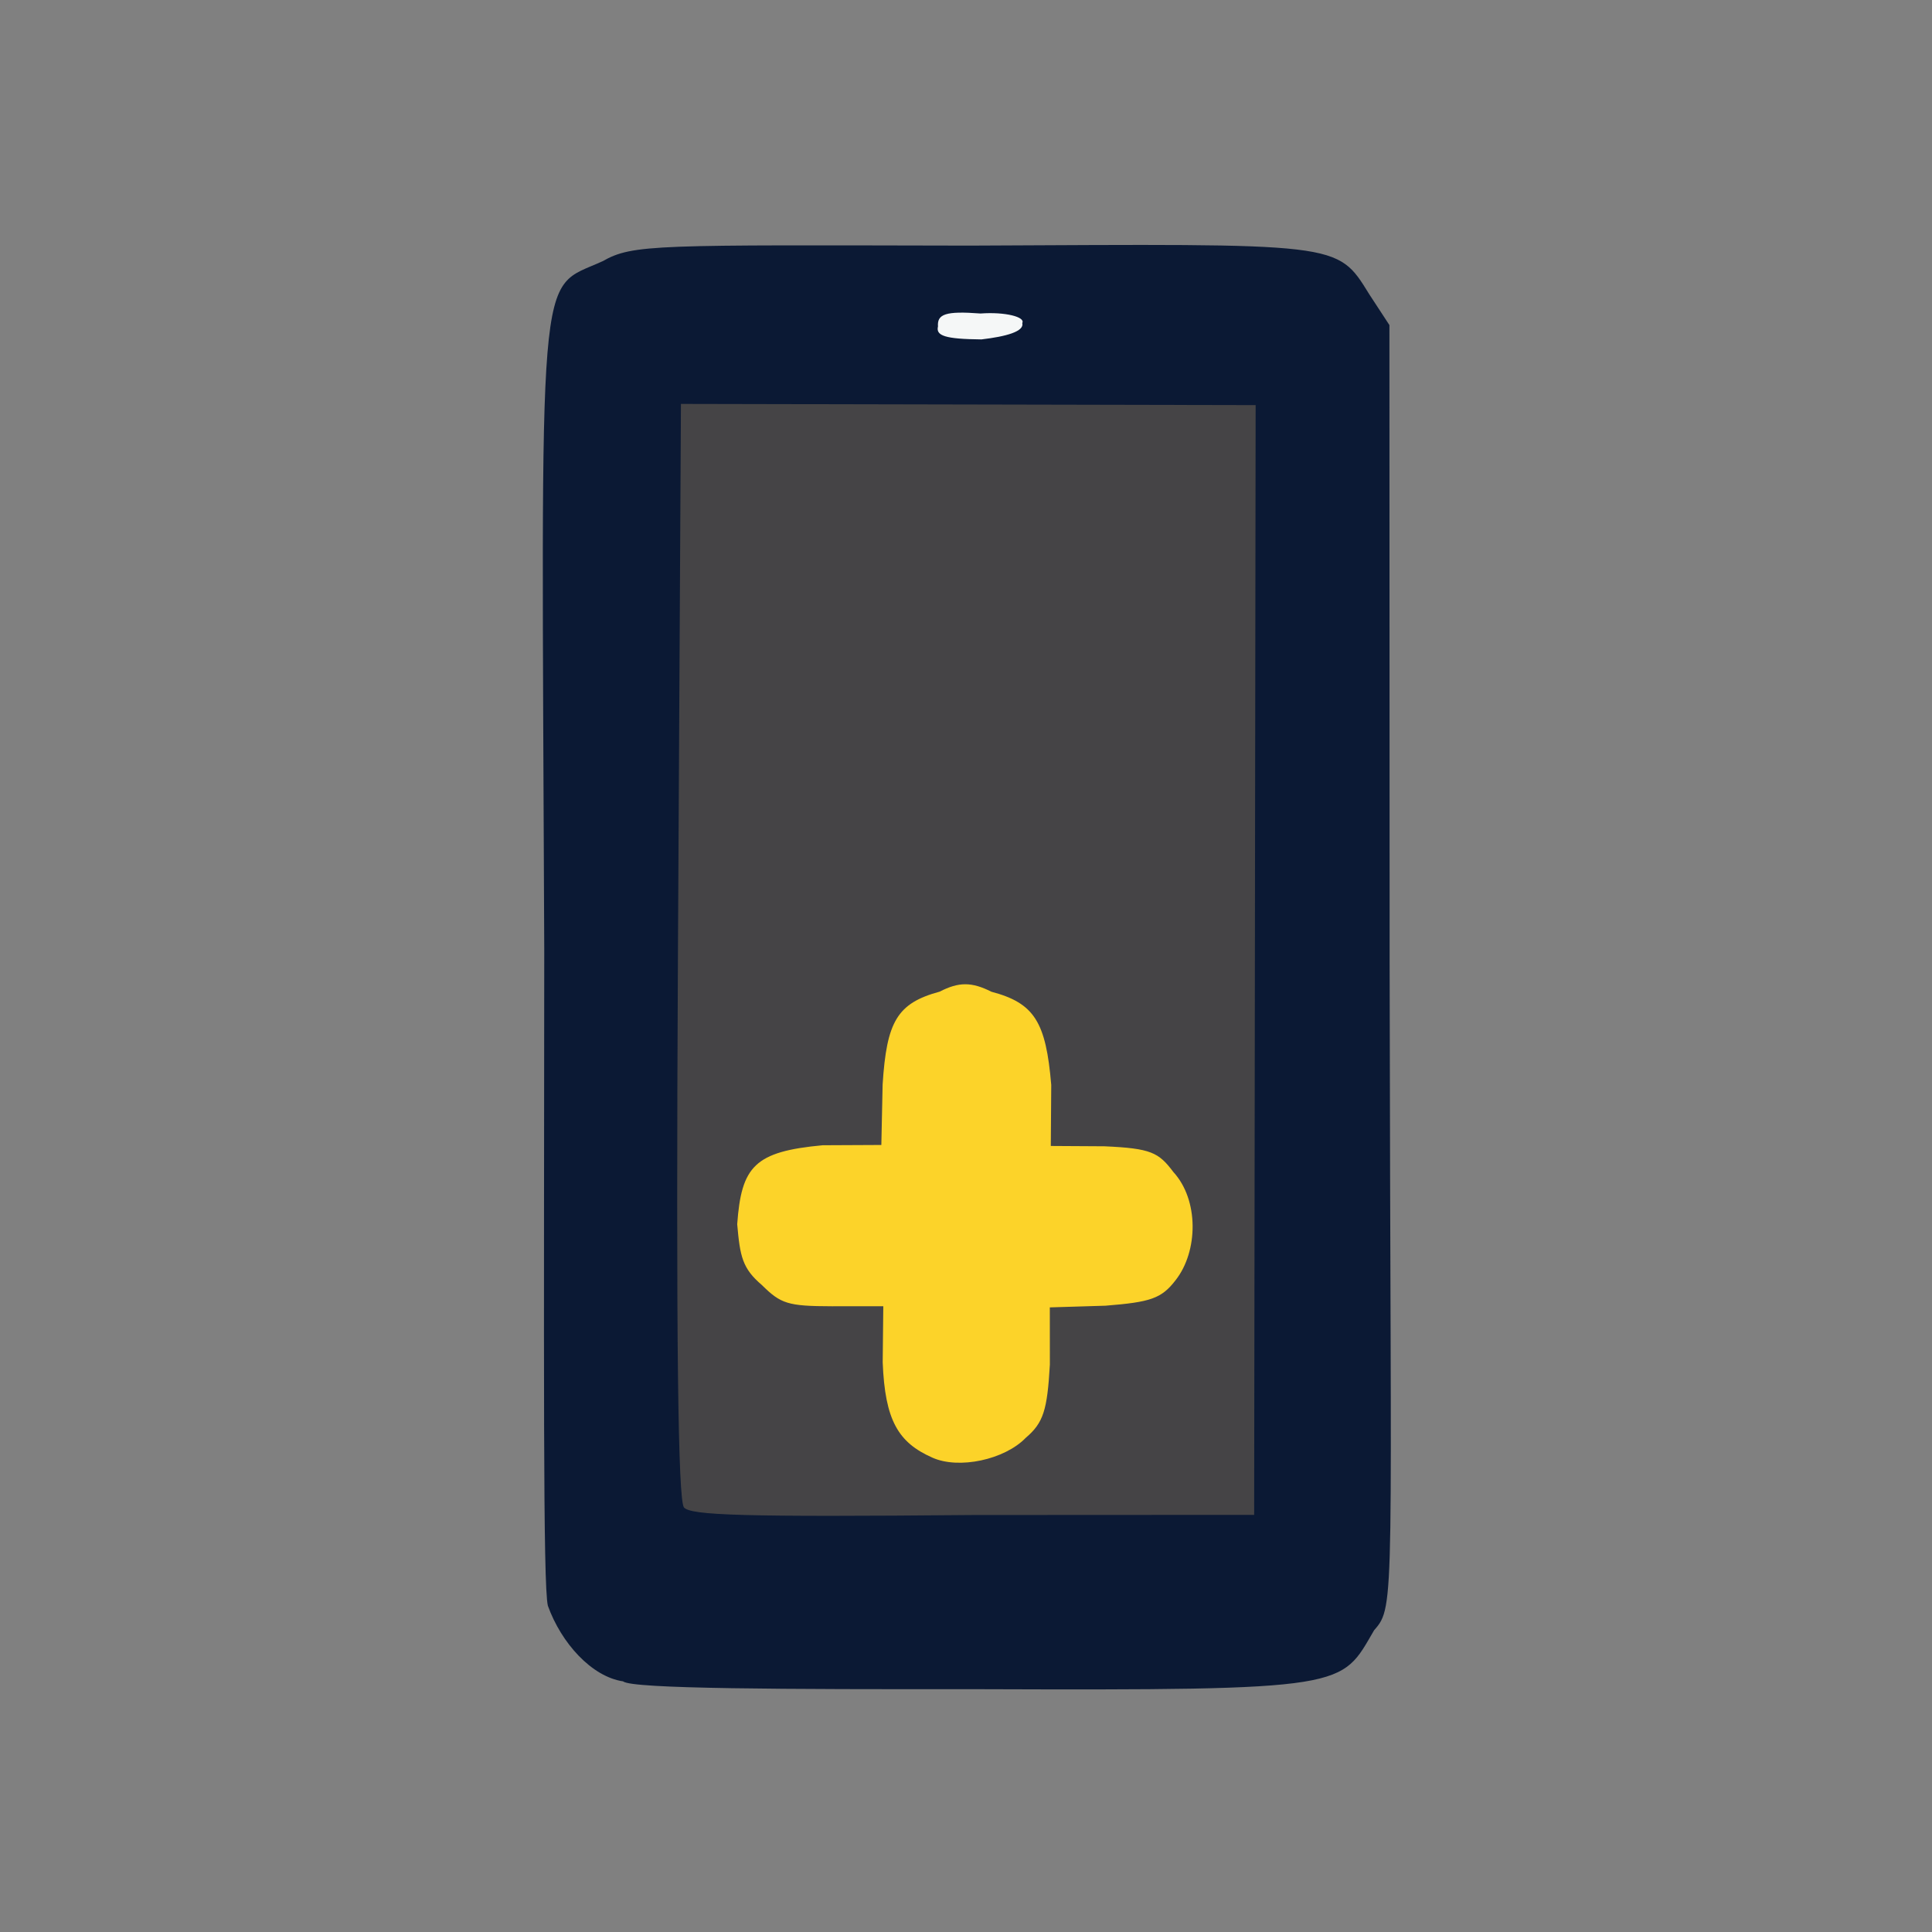 <?xml version="1.0" ?>
<svg xmlns="http://www.w3.org/2000/svg" version="1.1" width="224" height="224">
  <rect width="100%" height="100%" fill="#808080" stroke="none"/>
  <defs/>
  <g>
    <path d="M 72.249 194.941 C 68.601 194.404 65.076 190.503 63.521 186.173 C 62.945 183.783 63.074 158.509 63.101 110.101 C 62.77 28.545 62.167 33.825 69.873 30.282 C 73.399 28.289 75.948 28.407 112.427 28.477 C 155.533 28.276 154.968 28 158.759 34.124 L 161.092 37.691 L 161.116 111.963 C 161.218 185.698 161.833 186.211 159.324 189.004 C 155.401 195.697 156.735 196.0 113.215 195.848 C 91.221 195.864 73.185 195.827 72.249 194.941" stroke-width="1.0" fill="rgb(11, 25, 52)" opacity="0.99"/>
    <path d="M 108.751 37.848 C 108.647 36.427 109.61 36.036 113.683 36.348 C 116.563 36.137 118.905 36.758 118.524 37.453 C 118.785 38.426 116.659 39.017 113.786 39.352 C 109.572 39.311 108.488 38.927 108.751 37.848" stroke-width="1.0" fill="rgb(249, 251, 250)" opacity="0.982"/>
    <path d="M 79.296 174.772 C 78.625 173.818 78.36 156.35 78.604 110.255 L 78.95 46.831 L 145.581 46.97 L 145.408 175.637 L 112.865 175.653 C 86.049 175.897 80.082 175.695 79.296 174.772" stroke-width="1.0" fill="rgb(70, 69, 70)" opacity="0.984"/>
    <path d="M 108.084 168.994 C 104.136 167.243 102.606 164.669 102.342 157.955 L 102.411 151.447 L 96.464 151.451 C 91.329 151.44 90.532 151.165 88.326 148.983 C 86.07 147.063 85.801 145.676 85.473 141.939 C 85.96 135.206 87.497 133.518 95.377 132.783 L 102.185 132.75 L 102.333 125.75 C 102.797 118.433 104.013 116.311 108.953 114.971 C 111.153 113.838 112.654 113.825 114.943 114.983 C 119.932 116.299 121.27 118.491 121.883 125.791 L 121.832 132.866 L 128.047 132.903 C 133.471 133.144 134.333 133.619 136.041 135.884 C 139.018 139.13 138.932 145.081 136.302 148.427 C 134.663 150.565 133.386 150.971 128.174 151.385 L 121.718 151.581 L 121.724 158.212 C 121.422 163.519 120.972 164.963 118.925 166.706 C 116.485 169.233 111.167 170.391 108.084 168.994" stroke-width="1.0" fill="rgb(253, 212, 42)" opacity="0.995"/>
  </g>
</svg>
